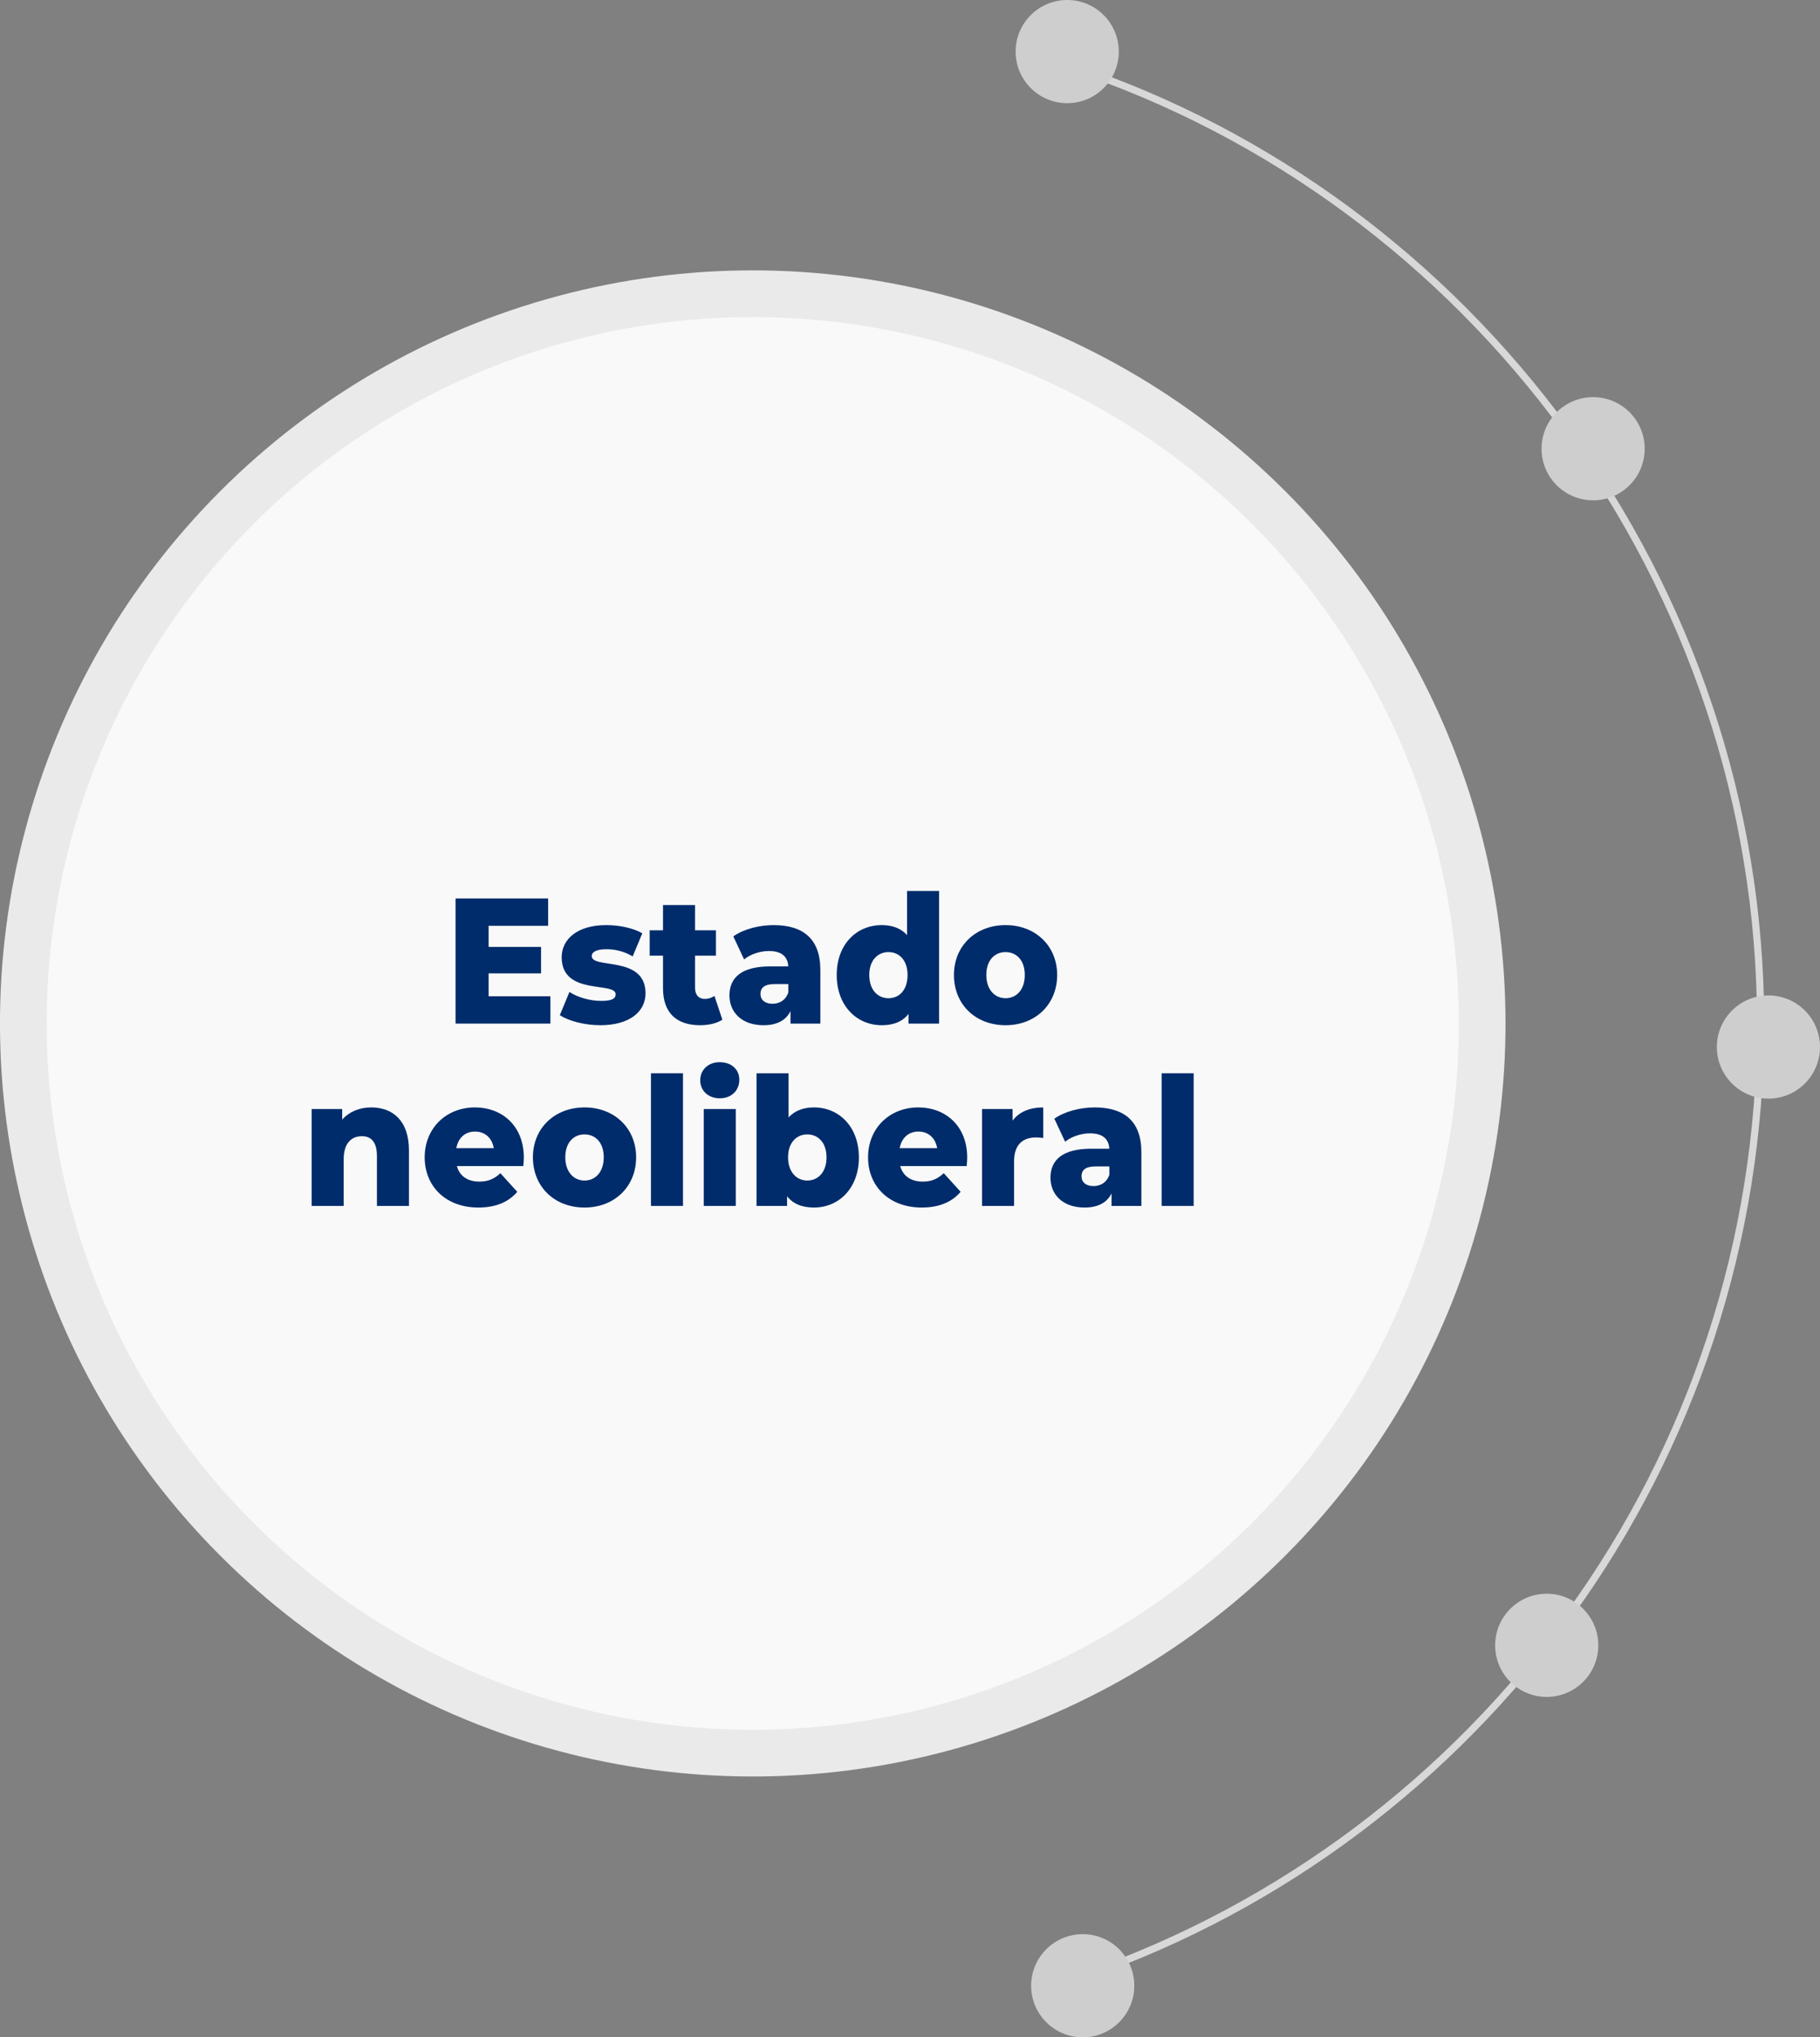 <?xml version="1.0" encoding="UTF-8"?>
<svg id="Layer_2" data-name="Layer 2" xmlns="http://www.w3.org/2000/svg" viewBox="0 0 509.21 569.8">
  <rect x="0" y="0" width="509.21" height="569.8" fill="#808080" stroke="none"/>
  <defs>
    <style>
      .cls-1 {
        fill: #002c6b;
      }

      .cls-2 {
        fill: #eaeaea;
      }

      .cls-3 {
        fill: #f9f9f9;
      }

      .cls-4 {
        fill: none;
        stroke: #d8d8d8;
        stroke-miterlimit: 10;
        stroke-width: 2px;
      }

      .cls-5 {
        fill: #cecece;
      }
    </style>
  </defs>
  <g id="Layer_1-2" data-name="Layer 1">
    <g>
      <path class="cls-4" d="m303.81,552.43c109.93-38.49,188.78-143.13,188.78-266.2S411.63,55.73,299.4,18.53"/>
      <g>
        <circle class="cls-2" cx="210.61" cy="286.23" r="210.61" transform="translate(-140.71 232.76) rotate(-45)"/>
        <circle class="cls-3" cx="210.61" cy="286.23" r="197.55"/>
      </g>
      <path class="cls-5" d="m313.02,14.43c0,7.97-6.46,14.43-14.43,14.43s-14.43-6.46-14.43-14.43,6.46-14.43,14.43-14.43,14.43,6.46,14.43,14.43h0Z"/>
      <path class="cls-5" d="m460.16,125.5c0,7.97-6.46,14.43-14.43,14.43s-14.43-6.46-14.43-14.43,6.46-14.43,14.43-14.43,14.43,6.46,14.43,14.43Z"/>
      <circle class="cls-5" cx="494.78" cy="292.83" r="14.43"/>
      <path class="cls-5" d="m447.18,460.16c0,7.97-6.46,14.43-14.43,14.43s-14.43-6.46-14.43-14.43,6.46-14.43,14.43-14.43,14.43,6.46,14.43,14.43Z"/>
      <circle class="cls-5" cx="302.93" cy="555.37" r="14.43"/>
      <g>
        <path class="cls-1" d="m153.98,278.63v7.65h-26.52v-35h25.9v7.65h-16.65v5.9h14.67v7.4h-14.67v6.4h17.27Z"/>
        <path class="cls-1" d="m156.63,283.93l2.69-6.5c2.36,1.55,5.8,2.5,8.92,2.5s4.01-.7,4.01-1.85c0-3.65-15.1.5-15.1-10.35,0-5.1,4.43-9,12.46-9,3.58,0,7.55.8,10.1,2.3l-2.69,6.45c-2.55-1.5-5.1-2-7.36-2-3.02,0-4.1.9-4.1,1.9,0,3.75,15.05-.3,15.05,10.45,0,5-4.34,8.9-12.64,8.9-4.34,0-8.82-1.15-11.32-2.8h-.02Z"/>
        <path class="cls-1" d="m202.11,285.18c-1.56,1.05-3.87,1.55-6.23,1.55-6.56,0-10.38-3.4-10.38-10.35v-9.1h-3.73v-7.1h3.73v-7.05h8.96v7.05h5.85v7.1h-5.85v9c0,2,1.09,3.1,2.69,3.1.99,0,1.98-.3,2.74-.85l2.22,6.65h0Z"/>
        <path class="cls-1" d="m229.52,271.23v15.05h-8.35v-3.5c-1.27,2.6-3.82,3.95-7.55,3.95-6.13,0-9.53-3.65-9.53-8.35,0-5,3.44-8.1,11.37-8.1h5.09c-.14-2.75-1.89-4.3-5.43-4.3-2.45,0-5.19.9-6.93,2.35l-3.02-6.45c2.92-2.05,7.27-3.15,11.28-3.15,8.3,0,13.07,3.9,13.07,12.5h0Zm-8.96,6.35v-2.35h-3.87c-2.88,0-3.92,1.1-3.92,2.75s1.23,2.75,3.35,2.75c1.98,0,3.73-1,4.43-3.15h.01Z"/>
        <path class="cls-1" d="m262.74,249.18v37.1h-8.54v-2.7c-1.7,2.15-4.2,3.15-7.5,3.15-6.98,0-12.6-5.4-12.6-14.05s5.62-13.95,12.6-13.95c2.97,0,5.38.9,7.08,2.8v-12.35h8.96Zm-8.82,23.5c0-4.1-2.31-6.4-5.33-6.4s-5.38,2.3-5.38,6.4,2.31,6.5,5.38,6.5,5.33-2.35,5.33-6.5Z"/>
        <path class="cls-1" d="m266.9,272.68c0-8.15,6.09-13.95,14.44-13.95s14.44,5.8,14.44,13.95-5.99,14.05-14.44,14.05-14.44-5.85-14.44-14.05Zm19.82,0c0-4.1-2.31-6.4-5.38-6.4s-5.38,2.3-5.38,6.4,2.36,6.5,5.38,6.5,5.38-2.35,5.38-6.5Z"/>
        <path class="cls-1" d="m114.42,321.77v15.5h-8.96v-13.95c0-3.9-1.6-5.55-4.2-5.55-2.88,0-5.1,1.9-5.1,6.4v13.1h-8.96v-27.1h8.54v2.95c2.03-2.25,4.91-3.4,8.11-3.4,5.99,0,10.57,3.65,10.57,12.05h0Z"/>
        <path class="cls-1" d="m146.41,326.12h-18.59c.75,2.75,2.97,4.35,6.28,4.35,2.5,0,4.15-.75,5.9-2.35l4.72,5.2c-2.45,2.9-6.04,4.4-10.9,4.4-9.11,0-15-5.95-15-14.05s5.99-13.95,14.06-13.95c7.55,0,13.68,5.1,13.68,14.05,0,.7-.09,1.6-.14,2.35h-.01Zm-18.73-5h10.47c-.47-2.85-2.45-4.65-5.24-4.65s-4.72,1.8-5.24,4.65h.01Z"/>
        <path class="cls-1" d="m149.1,323.67c0-8.15,6.09-13.95,14.44-13.95s14.44,5.8,14.44,13.95-5.99,14.05-14.44,14.05-14.44-5.85-14.44-14.05Zm19.82,0c0-4.1-2.31-6.4-5.38-6.4s-5.38,2.3-5.38,6.4,2.36,6.5,5.38,6.5,5.38-2.35,5.38-6.5Z"/>
        <path class="cls-1" d="m182.13,300.17h8.96v37.1h-8.96v-37.1h0Z"/>
        <path class="cls-1" d="m195.91,302.12c0-2.85,2.17-5.05,5.47-5.05s5.47,2.05,5.47,4.9c0,3-2.17,5.2-5.47,5.2s-5.47-2.2-5.47-5.05h0Zm.99,8.05h8.96v27.1h-8.96v-27.1h0Z"/>
        <path class="cls-1" d="m240.31,323.67c0,8.65-5.61,14.05-12.55,14.05-3.35,0-5.85-1-7.55-3.15v2.7h-8.54v-37.1h8.96v12.35c1.75-1.9,4.15-2.8,7.12-2.8,6.94,0,12.55,5.35,12.55,13.95h.01Zm-9.06,0c0-4.1-2.36-6.4-5.38-6.4s-5.38,2.3-5.38,6.4,2.36,6.5,5.38,6.5,5.38-2.35,5.38-6.5Z"/>
        <path class="cls-1" d="m270.46,326.12h-18.59c.75,2.75,2.97,4.35,6.28,4.35,2.5,0,4.15-.75,5.9-2.35l4.72,5.2c-2.45,2.9-6.04,4.4-10.9,4.4-9.11,0-15-5.95-15-14.05s5.99-13.95,14.06-13.95c7.55,0,13.68,5.1,13.68,14.05,0,.7-.09,1.6-.14,2.35h0Zm-18.73-5h10.47c-.47-2.85-2.45-4.65-5.24-4.65s-4.72,1.8-5.24,4.65h0Z"/>
        <path class="cls-1" d="m291.88,309.72v8.55c-.8-.1-1.37-.15-2.03-.15-3.63,0-6.13,1.95-6.13,6.7v12.45h-8.96v-27.1h8.54v3.25c1.84-2.45,4.81-3.7,8.59-3.7h-.01Z"/>
        <path class="cls-1" d="m319.34,322.22v15.05h-8.35v-3.5c-1.27,2.6-3.82,3.95-7.55,3.95-6.13,0-9.53-3.65-9.53-8.35,0-5,3.44-8.1,11.37-8.1h5.09c-.14-2.75-1.89-4.3-5.42-4.3-2.45,0-5.19.9-6.94,2.35l-3.02-6.45c2.92-2.05,7.27-3.15,11.28-3.15,8.3,0,13.07,3.9,13.07,12.5h0Zm-8.96,6.35v-2.35h-3.87c-2.88,0-3.92,1.1-3.92,2.75s1.23,2.75,3.35,2.75c1.98,0,3.73-1,4.43-3.15h.01Z"/>
        <path class="cls-1" d="m325.01,300.17h8.96v37.1h-8.96v-37.1h0Z"/>
      </g>
    </g>
  </g>
</svg>